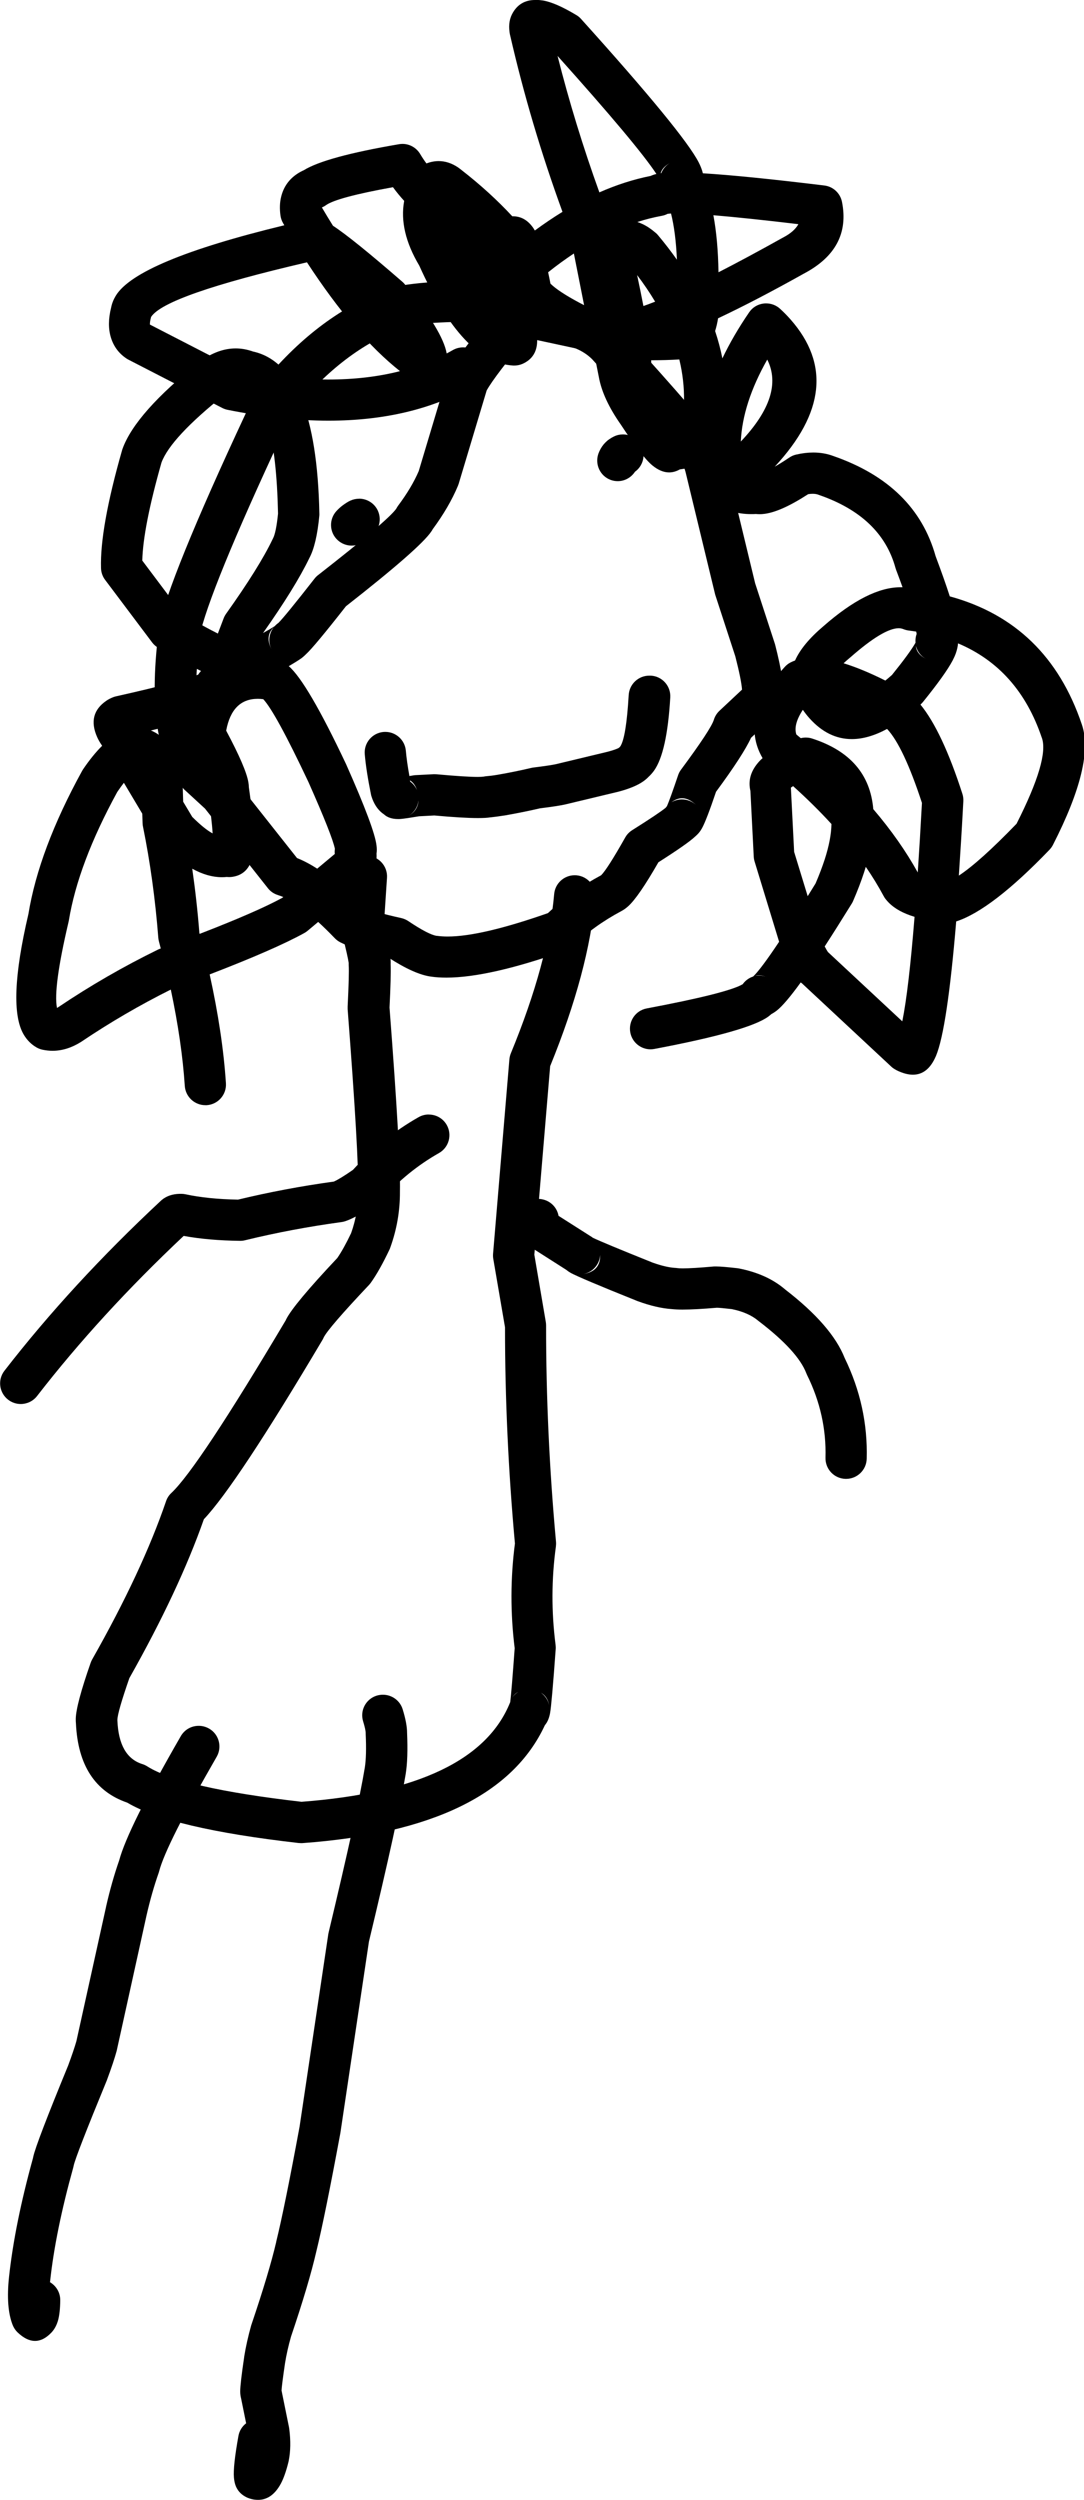 <?xml version="1.0" encoding="UTF-8"?><svg id="Layer_2" xmlns="http://www.w3.org/2000/svg" viewBox="0 0 175.99 405.8"><g id="Layer_1-2"><g id="layer3"><path d="M84.1,274.68h0c-.36,.23-.68,.52-.93,.87h0c.24-.38,.54-.67,.92-.87h0Zm3.72,.1c.73,.41,1.18,1.1,1.34,2.07h0c-.17-.85-.66-1.58-1.34-2.07h0Zm-28.46-135.85c-1.75,0-3.22,1.36-3.34,3.13l-.56,8.53c-.02,.35,0,.7,.09,1.03,.63,2.51,.98,4.08,1.06,4.69h0c0,.11,0,.22,0,.33,.07,1.02,0,3.27-.17,6.75,0,.14,0,.29,0,.43,1.22,15.85,1.79,25.68,1.7,29.48v.12c.03,2.3-.35,4.56-1.14,6.77h0c-.82,1.72-1.57,3.06-2.24,4.03h0c-4.73,5.02-7.49,8.34-8.29,9.93h0c-.03,.05-.05,.1-.07,.16h0c-9.5,15.99-15.69,25.34-18.58,28.05-.4,.37-.7,.84-.87,1.36-2.58,7.55-6.57,16.1-11.98,25.65-.1,.17-.18,.36-.25,.55-1.57,4.49-2.38,7.52-2.42,9.08,0,.28,0,.55,.03,.8h0c.32,6.75,3.1,11.03,8.33,12.83h0c4.7,2.79,13.96,4.97,27.8,6.55,.13,.01,.25,.02,.38,.02,.08,0,.16,0,.24,0,21.05-1.53,34.17-7.91,39.38-19.14h0c.41-.48,.7-1.14,.85-1.99h0c.17-.95,.48-4.41,.91-10.38,.02-.22,0-.45-.02-.67-.69-5.37-.67-10.69,.05-15.96,.03-.25,.04-.51,.02-.76-1.08-11.8-1.62-23.52-1.61-35.15,0-.19-.02-.38-.05-.57l-1.86-10.9h0l2.57-30.61h0c4.19-10.28,6.63-19.4,7.32-27.36,.16-1.84-1.21-3.46-3.05-3.62-.1,0-.2-.01-.29-.01-1.72,0-3.18,1.32-3.33,3.06-.64,7.39-2.98,16.01-7.03,25.84-.13,.32-.21,.65-.24,.99l-2.65,31.57c-.02,.28-.01,.57,.04,.84l1.9,11.08h0c0,11.62,.54,23.32,1.61,35.1h0c-.73,5.62-.75,11.29-.04,17h0c-.33,4.57-.57,7.48-.72,8.74h0c-3.73,9.37-15.03,14.77-33.89,16.19h0c-13.02-1.5-21.37-3.41-25.04-5.75-.25-.16-.52-.28-.8-.37-2.54-.8-3.89-3.15-4.05-7.07,0-.04,0-.08,0-.12h0c.02-.85,.67-3.1,1.94-6.76h0c5.37-9.51,9.4-18.11,12.1-25.8h0c3.52-3.71,9.94-13.41,19.26-29.12,.07-.12,.14-.25,.19-.38h0c.51-1.03,2.96-3.87,7.35-8.52,.1-.11,.2-.23,.29-.35,.96-1.34,1.97-3.14,3.05-5.42,.05-.1,.09-.2,.12-.3,1.07-2.96,1.59-5.99,1.57-9.09h0c.09-4-.47-13.97-1.69-29.88h0c.17-3.35,.23-5.69,.18-7.03h0c.01-.24,.01-.48-.01-.74h0c-.07-.83-.44-2.59-1.11-5.27h0l.53-8.03c.12-1.84-1.27-3.44-3.12-3.56-.08,0-.15,0-.22,0Z"/><path d="M32.25,280.16c-1.16,0-2.28,.6-2.9,1.68-5.73,9.94-9.06,16.66-10,20.16h0c-.81,2.32-1.52,4.83-2.13,7.52v.02l-4.82,21.82h0c-.28,.97-.72,2.28-1.33,3.93h0c-3.46,8.42-5.35,13.36-5.67,14.82h0c-.02,.08-.03,.16-.05,.24h0c-1.97,7.13-3.26,13.53-3.88,19.23h0c-.36,3.35-.16,5.97,.59,7.86,.18,.44,.44,.84,.78,1.17,.97,.93,1.91,1.4,2.84,1.4s1.79-.45,2.65-1.34h0c.52-.54,.89-1.24,1.12-2.09h0c.2-.78,.32-1.83,.33-3.16,.02-1.25-.66-2.35-1.66-2.94h0c0-.06,.01-.12,.02-.18h0c.58-5.39,1.83-11.52,3.74-18.39,.03-.11,.06-.23,.08-.35h0c.24-1.09,2.03-5.7,5.38-13.84l.04-.11c.71-1.92,1.23-3.47,1.55-4.64,.02-.06,.03-.11,.04-.17l4.81-21.82h0c.57-2.51,1.23-4.82,1.98-6.95,.03-.09,.06-.18,.08-.27,.76-2.91,3.88-9.1,9.34-18.58,.92-1.6,.37-3.65-1.23-4.57-.53-.3-1.1-.45-1.67-.45Z"/><path d="M45.5,387.3c.07,.18,.12,.35,.15,.53h0c-.04-.18-.09-.36-.15-.53h0Zm16.65-112.19c-.32,0-.65,.05-.97,.14-1.77,.54-2.77,2.4-2.23,4.17,.28,.92,.42,1.55,.42,1.92h0v.13c.11,2.36,.06,4.18-.14,5.46h0c-.79,4.78-2.75,13.69-5.87,26.75-.02,.09-.04,.19-.06,.29l-4.66,31.24h0c-1.61,8.71-2.87,14.93-3.79,18.67v.04c-.77,3.31-2.11,7.78-4.01,13.39-.02,.06-.04,.11-.06,.18h0c-.5,1.79-.88,3.49-1.14,5.11v.05c-.43,2.88-.64,4.73-.64,5.54h0c0,.43,.05,.82,.15,1.19h0l.81,4h0c-.64,.49-1.1,1.21-1.25,2.06-.59,3.28-.84,5.54-.73,6.77,.04,.42,.11,.8,.22,1.14h0c.23,.71,.68,1.31,1.29,1.73,.41,.28,.84,.48,1.31,.59h0c.38,.1,.75,.14,1.1,.14,1.41,0,2.57-.76,3.5-2.29h0c.54-.88,1.02-2.18,1.44-3.89,.01-.05,.02-.1,.03-.15,.31-1.53,.34-3.27,.09-5.21-.01-.08-.02-.16-.04-.25l-1.21-5.96h0c.03-.62,.22-2.09,.56-4.4h0c.22-1.37,.54-2.82,.98-4.36h0c1.94-5.73,3.31-10.34,4.11-13.83h0c.95-3.87,2.24-10.26,3.89-19.15l.02-.12,4.63-31.02h0c3.16-13.18,5.14-22.24,5.96-27.16h0c.28-1.72,.35-3.96,.23-6.73h0c0-1.01-.24-2.27-.71-3.8-.44-1.45-1.77-2.38-3.2-2.38Z"/><path d="M121.35,111.13c-.08,.06-.16,.13-.23,.2l-.18,.17h0c.11-.13,.25-.25,.4-.36h0Zm-10.61,18.45c.77,0,1.54,.38,2.32,1.15h0c-.63-.62-1.48-.96-2.35-.96-.25,0-.51,.03-.76,.09-.34,.08-.66,.21-.95,.38h0c.58-.44,1.16-.66,1.74-.66Zm-31.86-77.39c2.17,0,4.59,.03,7.25,.08h0c.03,1.67,1.3,3.09,3,3.26,3.16,.33,5.5,1.26,7.02,2.8h0c8.8,9.7,13.58,15.2,14.35,16.5h0c.04,.08,.08,.15,.12,.22,.32,.53,.55,1.05,.68,1.57h0l4.78,19.78c.02,.08,.04,.17,.07,.25l3.23,9.9h0c.66,2.58,1.02,4.38,1.09,5.4h0l-3.66,3.43c-.43,.4-.75,.92-.92,1.48h0c-.33,1.04-2.1,3.73-5.33,8.09-.21,.28-.37,.59-.48,.93-.86,2.55-1.46,4.21-1.8,4.99h0c-.07,.08-.14,.16-.2,.25h0c-.67,.56-2.48,1.78-5.45,3.65h0c-.47,.3-.86,.7-1.13,1.19-1.92,3.4-3.22,5.44-3.9,6.12h0c-3.29,1.77-6.17,3.82-8.64,6.15h0c-7.22,2.53-12.65,3.8-16.28,3.8-.63,0-1.2-.04-1.72-.11h-.06c-.87-.12-2.41-.92-4.62-2.4-.35-.23-.74-.4-1.15-.49-2.91-.64-5.01-1.24-6.31-1.8h0c-3.97-4.06-7.5-6.71-10.6-7.94h0l-9.78-12.37c-.11-.14-.23-.27-.36-.39l-3.29-3.02h0c-2.95-3.16-3.68-10.17-2.21-21.04h0c1.47-5.74,6.43-17.58,14.88-35.5h0c5.16-6.45,10.83-10.91,17-13.39,.2-.08,.39-.18,.57-.3h0c1.43-.72,6.09-1.08,13.97-1.08Zm1.31-6.68c-9.84,0-15.94,.59-18.29,1.78h0c-.12,.06-.23,.12-.34,.18h0c-7.24,2.97-13.8,8.17-19.67,15.6-.16,.2-.29,.42-.4,.65-8.8,18.65-13.97,31.06-15.52,37.22-.03,.12-.05,.24-.07,.36-1.81,13.16-.49,22.11,3.98,26.83,.05,.06,.11,.11,.17,.16l3.23,2.97h0l10.21,12.92c.42,.54,1,.93,1.66,1.13,2.33,.7,5.4,3.04,9.21,7,.26,.27,.57,.5,.91,.67,1.64,.83,4.23,1.64,7.76,2.44h0c2.84,1.85,5.17,2.89,6.98,3.12h0c.75,.11,1.57,.16,2.46,.16,4.65,0,11.11-1.47,19.38-4.41,.46-.16,.87-.42,1.22-.76,2.18-2.13,4.78-4.01,7.81-5.63h0c.37-.19,.73-.45,1.09-.77h0c1.14-1.02,2.77-3.4,4.92-7.15h0c3.17-2.02,5.14-3.4,5.92-4.14h0c.15-.13,.29-.26,.44-.41h0c.27-.27,.51-.6,.73-1h0c.47-.85,1.23-2.82,2.27-5.9h0c2.95-4,4.84-6.92,5.68-8.76h0l3.62-3.39h0c.92-.69,1.46-1.73,1.61-3.1h0c.18-1.63-.26-4.5-1.31-8.61-.02-.07-.04-.14-.06-.2l-3.19-9.78-4.75-19.68v-.03c-.29-1.11-.73-2.18-1.34-3.22h0c-.06-.11-.12-.23-.19-.34-1-1.7-6.08-7.6-15.25-17.7-.03-.04-.07-.07-.1-.1-2.58-2.61-6.16-4.18-10.73-4.72h0c-.01-1.81-1.46-3.29-3.27-3.33-2.4-.05-4.63-.08-6.7-.08Z"/><path d="M69.6,180.92c-.56,0-1.13,.14-1.65,.44-3.93,2.23-7.47,5.08-10.65,8.55h0c-1.44,1-2.48,1.63-3.1,1.9h0c-5.32,.73-10.5,1.71-15.56,2.93h0c-3.22-.06-6.07-.34-8.53-.87-.2-.04-.41-.07-.62-.07-.06,0-.11,0-.16,0-.06,0-.12,0-.18,0h0c-1.15,.03-2.1,.35-2.86,.97-.06,.05-.12,.1-.17,.15-9.65,9-18.12,18.2-25.4,27.6-1.13,1.46-.87,3.56,.6,4.7,.61,.47,1.33,.7,2.05,.7,1,0,1.99-.45,2.65-1.3,6.84-8.83,14.77-17.49,23.8-25.99h0c2.73,.5,5.79,.76,9.16,.8h.04c.27,0,.53-.03,.79-.1,5.08-1.24,10.3-2.22,15.66-2.95,.2-.03,.4-.07,.59-.14,1.25-.41,3.05-1.44,5.4-3.08,.21-.15,.4-.31,.57-.5,2.76-3.06,5.83-5.55,9.24-7.48,1.61-.91,2.17-2.96,1.26-4.56-.62-1.09-1.75-1.69-2.91-1.69Z"/><path d="M97.44,203.71c.06,1.78-.88,2.83-2.82,3.13h0c1.37-.22,2.46-1.26,2.75-2.62,.04-.17,.06-.35,.07-.52h0Zm-10.1-9.08c-1.52,0-2.9,1.05-3.26,2.59-.32,1.39,.01,2.73,1.01,4.01,.36,.47,.83,.94,1.39,1.4,.11,.09,.22,.17,.33,.24l5.1,3.25h0c.22,.18,.46,.35,.74,.51h0c.96,.53,4.54,2.05,10.75,4.54l.1,.04c2.07,.76,3.92,1.19,5.58,1.3h0c.44,.05,1.02,.08,1.72,.08,1.37,0,3.23-.1,5.58-.3h0c.35,0,1.16,.08,2.42,.22h0c1.83,.37,3.26,1.01,4.31,1.9,.05,.04,.09,.08,.14,.11,4.18,3.2,6.73,6,7.65,8.39,.04,.09,.08,.19,.12,.28,2.13,4.31,3.13,8.79,3,13.44-.05,1.85,1.4,3.39,3.25,3.44,.03,0,.07,0,.1,0,1.8,0,3.29-1.44,3.34-3.25,.16-5.68-1.03-11.14-3.58-16.38h0c-1.38-3.5-4.59-7.21-9.65-11.11h0c-1.96-1.69-4.47-2.82-7.52-3.42-.09-.02-.17-.03-.26-.04-1.61-.18-2.73-.28-3.36-.28-.03,0-.06,0-.09,0h0c-.08,0-.16,0-.23,0h-.11c-2.34,.21-4.03,.31-5.07,.31-.41,0-.72-.02-.93-.05-.1-.02-.21-.03-.31-.03-1-.06-2.23-.35-3.68-.87h0c-5.35-2.15-8.58-3.49-9.69-4.03h0c-.09-.08-.19-.15-.3-.21l-5.25-3.34h0c-.23-1.28-1.2-2.35-2.54-2.66-.25-.06-.51-.09-.76-.09Z"/><path d="M66.55,126.67c.53,.33,.91,.87,1.15,1.6h0c-.24-.56-.63-1.05-1.11-1.4h0c-.01-.06-.02-.13-.04-.19h0Zm1.39,3.33c-.07,1.08-.63,1.9-1.68,2.48h0c.93-.52,1.54-1.45,1.67-2.48h0Zm37.47-20.32c-1.76,0-3.23,1.37-3.34,3.15-.27,4.61-.73,7.39-1.37,8.35h0c-.08,.07-.15,.15-.22,.22h0c-.31,.18-.92,.39-1.81,.63h0l-8.37,2.01h0c-.51,.12-1.72,.31-3.66,.55-.12,.02-.24,.04-.26,.04h0l-.09,.02c-1.75,.41-3.58,.79-5.5,1.12h0c-.77,.13-1.37,.2-1.78,.23-.17,.01-.33,.04-.49,.07h0c-.22,.03-.54,.05-.96,.05-1.28,0-3.51-.14-6.69-.43-.1,0-.2-.01-.3-.01-.06,0-.12,0-.17,0l-2.9,.15c-.13,0-.25,.02-.38,.04-.23,.04-.45,.07-.65,.11h0c-.29-1.6-.48-2.97-.58-4.11-.15-1.74-1.61-3.06-3.33-3.06-.1,0-.19,0-.29,.01-1.84,.16-3.21,1.78-3.05,3.62,.15,1.77,.49,3.95,1.01,6.53,.03,.13,.06,.27,.11,.4,.04,.13,.09,.25,.13,.37h0c.43,1.1,1.06,1.92,1.86,2.45h0c.55,.51,1.32,.77,2.3,.77,.15,0,.31,0,.48-.02h0c.46-.04,1.44-.18,2.93-.43h0l2.47-.13h0c3.08,.28,5.45,.42,7.1,.42,.87,0,1.55-.04,2.02-.12h.05c.59-.06,1.33-.16,2.22-.3h.03c1.99-.35,3.9-.73,5.73-1.16h0c2.09-.26,3.5-.48,4.23-.66h0l8.46-2.03,.08-.02c1.74-.46,3.06-1.01,3.98-1.65h0c.34-.24,.64-.49,.9-.77h0c.31-.28,.6-.61,.87-.98h0c1.41-1.97,2.29-5.93,2.64-11.89,.11-1.85-1.3-3.43-3.14-3.54-.07,0-.13,0-.2,0Z"/><path d="M58.29,80.96c-.47,0-.94,.1-1.39,.3-.18,.08-.37,.18-.56,.3h0c-.23,.14-.48,.31-.76,.52l-.08,.06c-.31,.25-.6,.52-.87,.81-1.25,1.36-1.17,3.48,.19,4.73,.64,.59,1.46,.89,2.27,.89,.9,0,1.8-.36,2.46-1.08,.02-.02,.04-.04,.06-.06h0c.08-.06,.14-.1,.18-.13h0c1.61-.8,2.31-2.74,1.56-4.39-.56-1.23-1.78-1.96-3.05-1.96Z"/><path d="M103.42,76c-.03,.07-.07,.15-.11,.22h0c.04-.07,.07-.14,.1-.22h0Zm-2.29-5.48c-.48,0-.96,.1-1.42,.32-.26,.12-.5,.26-.73,.42-.04,.03-.08,.06-.13,.09l-.11,.08s-.08,.06-.12,.09c-.22,.19-.42,.39-.61,.61h0c-.35,.43-.63,.91-.83,1.44h0l-.04,.11v.03h-.01c-.56,1.69,.3,3.54,1.97,4.18,.39,.15,.79,.22,1.19,.22,1.1,0,2.15-.55,2.8-1.53h0c1.29-.92,1.77-2.66,1.07-4.14-.57-1.21-1.77-1.92-3.03-1.92Z"/><path d="M45.83,100.79h0c-.16,.06-.31,.14-.45,.22h0c.13-.08,.28-.16,.44-.22h0Zm-7.52-37.49c.19,0,.38,.03,.55,.1,.21,.08,.42,.14,.64,.18,3.49,.64,5.37,7.23,5.64,19.79h0c-.21,2.08-.49,3.43-.83,4.06-.03,.05-.05,.09-.07,.14-1.44,3.01-3.95,7.03-7.53,12.06-.17,.24-.31,.5-.41,.77-.33,.88-.64,1.7-.93,2.45h0c-1.56-.79-3.47-1.83-5.73-3.14h0l-6.54-8.71h0c.09-3.61,1.13-8.91,3.12-15.92h0c1.01-2.7,4.43-6.37,10.26-11.03h0c.72-.51,1.34-.77,1.88-.77Zm6.15,38.51c-.26,.33-.46,.7-.59,1.12-.25,.82-.17,1.7,.2,2.45h0c-.73-1.43-.6-2.61,.38-3.56h0Zm-1.08,11.78c.12,.02,.24,.03,.36,.03h0c-.13,0-.25-.01-.37-.03h0Zm-13.21,3.53c-.03,.15-.06,.31-.09,.46h0v.02h0c-.23,1.17-.14,2.28,.28,3.31,.05,.11,.1,.22,.15,.32,1.95,3.61,3.01,5.88,3.18,6.8h0c0,.14,.01,.28,.03,.41,.44,2.99,.71,5.27,.8,6.85h0c-.9-.48-2-1.38-3.31-2.68h0l-1.47-2.46-.14-4.49c-.01-.36-.08-.72-.21-1.06-.91-2.47-2.09-4.22-3.53-5.26h0c-.44-.32-.89-.57-1.36-.76h0c2.17-.52,4.06-1.01,5.67-1.46h0Zm24.44,19.77c-.06,.12-.1,.25-.14,.38h0c.04-.12,.08-.25,.14-.38h0Zm-12.77-23.45c.29,0,.59,.02,.9,.06h0c1.33,1.42,3.77,5.9,7.33,13.44h0c2.59,5.83,4.02,9.45,4.3,10.85h0c-.04,.28-.05,.56-.02,.84h0l-8.52,7.12h0c-2.79,1.52-7.26,3.47-13.42,5.85h0l-.04-.14h0c-.28-3.57-.67-7.04-1.16-10.44h0c1.67,.92,3.27,1.38,4.81,1.38,.26,0,.52-.01,.78-.04h0c.13,.01,.25,.02,.38,.02,.18,0,.37-.01,.56-.04h0c1.75-.26,2.85-1.38,3.29-3.36h0c.4-1.81,.19-5.54-.63-11.21h0c0-.26-.03-.52-.08-.8h0c-.26-1.56-1.46-4.35-3.6-8.36h0c.64-3.45,2.35-5.17,5.14-5.17Zm-21.73,13.63l2.99,5.02,.05,1.57c0,.19,.03,.38,.07,.56,1.16,5.72,1.99,11.72,2.48,18.01,.02,.2,.05,.4,.1,.59,.1,.39,.2,.77,.3,1.15h0l-.14,.05c-.11,.04-.21,.08-.31,.13-5.62,2.75-11.03,5.87-16.22,9.37h0c-.06,.04-.12,.07-.18,.1h0c-.43-2.17,.2-6.81,1.87-13.92,.02-.08,.03-.15,.05-.23,1.01-6.19,3.63-13.15,7.87-20.91h0c.39-.57,.75-1.07,1.09-1.51h0ZM83.54,48.42c-.96,0-1.91,.41-2.58,1.21-4.5,5.41-7.22,9.07-8.17,10.97-.09,.17-.16,.35-.21,.53l-4.6,15.35h0c-.77,1.79-1.88,3.65-3.33,5.59-.13,.17-.23,.35-.33,.53h0c-.96,1.33-5.19,4.91-12.68,10.76l-.03,.02h0c-.2,.16-.39,.35-.55,.56-3.2,4.09-5.15,6.48-5.86,7.18h0c-.22,.15-.42,.33-.6,.53h0c-.37,.24-1,.62-1.9,1.12h0c3.48-4.94,5.99-8.99,7.52-12.17h0c.78-1.45,1.32-3.73,1.62-6.85,.01-.13,.02-.26,.01-.39-.32-16.02-3.92-24.79-10.79-26.3h0c-.93-.33-1.86-.5-2.79-.5-1.89,0-3.79,.68-5.71,2.05-.05,.03-.09,.07-.14,.11-6.91,5.5-11.08,10.2-12.51,14.09-.03,.08-.05,.16-.08,.24-2.42,8.46-3.56,14.85-3.43,19.18,.02,.69,.25,1.36,.67,1.91l7.62,10.14c.27,.36,.61,.66,.99,.88,2.65,1.54,4.97,2.79,6.95,3.76h0s-.05,.06-.07,.09h0c-.15,.16-.27,.32-.38,.5h0c-1.84,.77-6.29,1.95-13.35,3.53-.17,.04-.33,.09-.49,.15-.39,.16-.75,.34-1.08,.57h0c-2.09,1.43-2.59,3.39-1.5,5.87h0c.19,.43,.43,.86,.74,1.31h0l.08,.13h0c-1.02,1.01-2.06,2.29-3.11,3.84-.06,.09-.11,.18-.16,.27-4.66,8.49-7.56,16.23-8.7,23.21h0c-2.33,9.95-2.58,16.46-.77,19.54h0c.54,.92,1.25,1.63,2.12,2.12,.3,.17,.63,.29,.97,.36,.53,.11,1.07,.17,1.6,.17,1.55,0,3.09-.48,4.61-1.43l.09-.06c4.65-3.13,9.49-5.95,14.5-8.45h0c1.2,5.68,1.96,10.9,2.27,15.64,.12,1.77,1.59,3.13,3.34,3.13,.07,0,.15,0,.22,0,1.84-.12,3.24-1.71,3.12-3.56-.35-5.36-1.23-11.25-2.64-17.67h0c7.12-2.74,12.25-4.99,15.39-6.73,.18-.1,.36-.22,.52-.36l9.43-7.89c.09-.07,.17-.15,.25-.23,.84-.86,1.33-1.94,1.47-3.25h0c.04-.37,.05-.75,.03-1.16h0c.06-.4,.06-.83,0-1.29-.21-1.88-1.85-6.25-4.9-13.12l-.03-.07c-4.2-8.9-7.31-14.21-9.32-15.94h0c1.01-.59,1.71-1.03,2.09-1.31h0c.25-.19,.47-.39,.67-.59h0l.05-.05h0c.88-.8,3.04-3.39,6.47-7.77h0c8.02-6.28,12.65-10.33,13.87-12.15,.08-.12,.16-.24,.22-.36h0c1.77-2.4,3.14-4.75,4.1-7.05,.04-.11,.08-.22,.12-.33l4.54-15.14h0c.83-1.52,3.24-4.68,7.22-9.48,1.18-1.42,.99-3.53-.43-4.71-.63-.52-1.38-.77-2.14-.77Z"/><path d="M108.74,26.47h0c-.63,.38-1.11,.96-1.38,1.64h-.1c.17-.63,.67-1.18,1.48-1.64h0Zm-18.22-17.39c8.59,9.58,13.94,15.96,16.05,19.16h0c-.34,.08-.65,.19-.94,.32h0c-2.76,.55-5.54,1.44-8.32,2.67h0c-2.64-7.32-4.91-14.71-6.79-22.15h0Zm18.42,25.57c.51,2.04,.83,4.54,.96,7.51h0c-.94-1.33-1.96-2.66-3.07-3.98-.11-.14-.24-.27-.38-.38-.72-.62-1.42-1.09-2.1-1.41h0c-.3-.14-.59-.26-.88-.35h0c1.33-.43,2.65-.76,3.96-1,.34-.06,.66-.17,.96-.33h0c.16-.02,.34-.04,.56-.05h0Zm6.89,.29c3.48,.29,8.08,.77,13.79,1.45h0c-.44,.8-1.24,1.51-2.41,2.13l-.08,.04c-3.86,2.16-7.36,4.04-10.48,5.64h0c-.06-3.51-.33-6.59-.83-9.25h0Zm-22.66,6.21l1.66,8.39h0c-.26-.13-.5-.26-.75-.39h0c-2.25-1.2-3.82-2.23-4.71-3.1h0c-.13-.65-.25-1.27-.38-1.85h0c1.4-1.12,2.8-2.13,4.18-3.05h0Zm10.25,3.48c1.1,1.45,2.08,2.9,2.94,4.34h0c-.67,.27-1.31,.5-1.9,.71h0c-.29-1.53-.64-3.22-1.03-5.06h0Zm-53.58-2.04c5.14,7.88,10.18,13.77,15.1,17.66h0c-3.55,.91-7.44,1.36-11.67,1.36-4.49,0-9.36-.51-14.6-1.54h0l-14.33-7.38h0c-.02-.27,.04-.68,.19-1.24h0c1.51-2.35,9.95-5.3,25.32-8.87h0Zm60.45,15.77c.54,2.25,.8,4.49,.76,6.72,0,.08,0,.17,0,.25,0,.13,.01,.27,.02,.39h0c.01,.42,0,.81-.03,1.17h0c-1.59-1.68-3.31-3.67-5.15-5.96-.05-.06-.11-.13-.16-.19-.04-.05-.08-.09-.12-.14h0c.03-.14,.05-.28,.07-.42h0c.06-.43,.07-1,.04-1.7h0c.07,0,.15,0,.23,0,1.36,0,2.81-.04,4.35-.13h0Zm14.28,.02c1.91,3.82,.48,8.25-4.3,13.3h0c.19-4.15,1.62-8.58,4.29-13.3h0Zm24.13,46.47c.23,.91,.83,1.7,1.69,2.15-1.09-.57-1.65-1.29-1.69-2.15h0Zm-2.83-2.87c.29,0,.54,.05,.77,.14,.27,.11,.56,.19,.85,.23,.43,.05,.84,.12,1.26,.18h0c.03,.14,.05,.27,.07,.38h0c-.09,.26-.16,.54-.18,.82-.02,.2-.02,.41,0,.6h0c-.62,1.1-1.9,2.85-3.82,5.23h0c-.37,.33-.73,.64-1.08,.92h0c-2.51-1.26-4.77-2.19-6.78-2.81h0c.32-.3,.67-.61,1.07-.94l.05-.04c3.58-3.14,6.19-4.71,7.84-4.71Zm-15.53,13.24c.34,.5,.71,.97,1.09,1.39,2.02,2.25,4.31,3.37,6.86,3.37,1.78,0,3.69-.55,5.73-1.65h0c1.78,1.9,3.66,5.91,5.66,12.01h0c-.22,4.08-.45,7.84-.68,11.29h0c-1.9-3.43-4.3-6.86-7.22-10.28h0c-.48-5.66-3.79-9.48-9.93-11.46-.33-.11-.68-.16-1.03-.16-.27,0-.55,.03-.81,.1h0c-.24-.2-.48-.4-.72-.6h0c-.35-1.05,0-2.39,1.05-4h0Zm25.2-10.78c6.55,2.76,11.08,7.86,13.59,15.3l.02,.04c.81,2.29-.56,6.93-4.11,13.94h0c-4,4.14-7.13,6.95-9.37,8.42h0c.25-3.69,.5-7.72,.73-12.08,.02-.41-.03-.82-.16-1.21-2.18-6.76-4.44-11.58-6.8-14.47h0l.05-.05c.13-.12,.25-.25,.36-.38,2.41-2.98,4.01-5.22,4.8-6.71h0c.22-.42,.39-.8,.52-1.16h0c.21-.59,.33-1.14,.37-1.65h0Zm-26.78,23.17c2.28,2.06,4.36,4.11,6.23,6.16h0c-.03,1.67-.4,3.58-1.1,5.75-.4,1.22-.89,2.52-1.48,3.89h0c-.44,.71-.87,1.4-1.28,2.07h0l-2.2-7.19-.53-10.43h0c.11-.08,.23-.16,.37-.25h0Zm4.96,26.45h0c.16,.08,.3,.18,.43,.28h0c-.14-.1-.28-.2-.43-.28h0Zm-10.52,4.26c.41,0,.85,.11,1.33,.32-.43-.19-.89-.28-1.35-.28-.2,0-.4,.02-.6,.05h0c.2-.06,.4-.09,.62-.09Zm17.34-17.63h0c1.1,1.59,2.07,3.19,2.92,4.77,.09,.17,.19,.33,.31,.48,.16,.2,.32,.39,.51,.58h0c.98,1,2.39,1.77,4.2,2.31h0c-.63,7.85-1.29,13.51-1.99,16.97h0l-12.05-11.23-.03-.03h0c-.13-.19-.3-.49-.52-.9h0c1.32-2.03,2.78-4.35,4.39-6.95,.08-.13,.16-.27,.22-.42,.71-1.64,1.31-3.2,1.79-4.68,.1-.3,.19-.6,.28-.9h0ZM86.87,0c-1.59,0-2.79,.68-3.59,2.03h0c-.54,.9-.72,1.94-.56,3.14h0c.01,.11,.03,.21,.05,.32,0,.05,.02,.1,.03,.15,2.22,9.69,5.06,19.27,8.52,28.75h0c-1.49,.91-2.99,1.93-4.49,3.03h0c-.05-.09-.1-.17-.15-.25-.02-.04-.05-.07-.07-.11-.03-.04-.05-.08-.08-.12h0c-.86-1.21-1.93-1.81-3.2-1.83h-.04s-.08,0-.12,0h0c-2.41-2.6-5.15-5.1-8.22-7.49h0c-.19-.16-.39-.3-.58-.44h0c-1.02-.69-2.08-1.03-3.15-1.03-.66,0-1.32,.13-1.99,.38h0c-.37-.5-.7-1-1.01-1.52-.61-1.03-1.71-1.65-2.88-1.65-.19,0-.38,.02-.56,.05-7.97,1.36-13.12,2.77-15.47,4.23h0c-.38,.17-.73,.36-1.06,.58h0c-1.35,.9-2.21,2.13-2.6,3.7h0c-.24,.95-.27,1.99-.11,3.11h0c.06,.42,.21,.83,.42,1.2,.07,.11,.13,.22,.2,.34h0c-15.98,3.87-25.1,7.69-27.37,11.45h0c-.36,.6-.61,1.22-.74,1.87h0c-.47,1.86-.48,3.5-.04,4.92,.44,1.42,1.27,2.55,2.51,3.38h0c.11,.07,.22,.14,.34,.2l15.21,7.83c.28,.14,.57,.25,.88,.31,5.85,1.17,11.31,1.76,16.38,1.76,9.1,0,16.94-1.88,23.52-5.65,1.6-.92,2.16-2.96,1.24-4.57-.62-1.08-1.75-1.68-2.91-1.68-.56,0-1.14,.14-1.66,.44-.33,.19-.67,.37-1,.55h0c-.42-2.43-2.69-6.17-6.8-11.23-.12-.15-.26-.29-.4-.41-5.4-4.69-9.15-7.72-11.26-9.09h0c-.6-.96-1.2-1.95-1.8-2.97h0c.23-.1,.45-.22,.66-.37,1.16-.84,4.79-1.82,10.88-2.92h0c.55,.76,1.16,1.5,1.82,2.22h0c-.6,3.26,.22,6.76,2.45,10.51h0c4.72,10.51,9.81,15.92,15.25,16.22,.06,0,.12,0,.18,0,.34,0,.68-.05,1-.15,.22-.07,.42-.15,.62-.26h0c1.41-.74,2.11-1.98,2.09-3.72h0l7.21,1.55h0c.62,.26,1.31,.5,2.06,.7h0l.75,3.78h0c.43,2.36,1.62,4.92,3.57,7.7h0c2.29,3.49,3.99,5.69,5.12,6.62h0c.92,.75,1.82,1.13,2.71,1.13,.58,0,1.16-.16,1.74-.49h0c.3-.04,.6-.09,.88-.14h0c1.04,.83,2.04,1.54,3,2.14h0v.04c.04,.12,.07,.24,.11,.36,.28,.81,.67,1.53,1.18,2.17h0c.25,.32,.54,.6,.84,.87h0c1.42,1.22,3.28,1.82,5.59,1.82,.24,0,.49,0,.74-.02h0c.2,.02,.4,.03,.6,.03,.16,0,.32,0,.49-.02h0c1.84-.14,4.31-1.22,7.41-3.23h0c.26-.04,.49-.06,.72-.06,.37,0,.69,.05,.96,.16l.08,.03c6.74,2.33,10.87,6.27,12.4,11.8,.03,.1,.06,.19,.09,.29,.39,1.03,.75,2,1.07,2.89h0c-.11,0-.23,0-.34,0-3.53,0-7.7,2.11-12.5,6.32h0c-2.27,1.92-3.81,3.78-4.61,5.57h0c-.24,.09-.48,.19-.7,.3-.37,.18-.69,.43-.97,.74-4.94,5.43-6.16,10.34-3.65,14.73,.02,.03,.03,.05,.05,.08h0c-.31,.27-.57,.54-.8,.82-1.16,1.4-1.56,2.9-1.18,4.49h0l.54,10.66c.01,.27,.06,.55,.14,.81l3.98,13.03h0c-1.96,2.94-3.36,4.82-4.2,5.63h0c-.11,.04-.22,.08-.33,.13-.56,.25-1.03,.64-1.38,1.13h0c-1.64,.97-6.83,2.28-15.58,3.93-1.82,.34-3.01,2.09-2.67,3.91,.3,1.61,1.71,2.73,3.28,2.73,.21,0,.42-.02,.62-.06,10.17-1.92,16.34-3.67,18.5-5.25h0c.18-.13,.34-.27,.5-.41h0c.29-.15,.58-.34,.88-.57h0c.88-.69,2.18-2.21,3.89-4.57h0c.07,.06,.14,.11,.21,.16h0l14.5,13.52c.17,.16,.36,.3,.57,.42,.23,.14,.46,.25,.69,.35h0c.81,.35,1.56,.53,2.24,.53,1.63,0,2.87-1,3.73-3.01l.02-.04c1.22-2.93,2.31-10.21,3.28-21.83h0c3.84-1.25,8.88-5.12,15.13-11.62,.23-.24,.42-.5,.57-.79,4.56-8.91,6.13-15.45,4.69-19.59h0c-3.7-10.96-10.85-17.88-21.43-20.77h0c-.59-1.84-1.36-4.01-2.3-6.52h0c-2.17-7.74-7.69-13.16-16.57-16.25h0c-1.03-.39-2.13-.58-3.3-.58-.88,0-1.8,.11-2.76,.33-.4,.09-.77,.25-1.11,.48-.91,.61-1.7,1.1-2.38,1.49h0c8.08-8.7,8.94-16.67,2.56-23.91h0c-.51-.58-1.08-1.16-1.69-1.72-.62-.57-1.43-.88-2.27-.88-.13,0-.25,0-.38,.02-.97,.11-1.84,.63-2.38,1.44-1.73,2.53-3.18,5.02-4.34,7.47h0c-.29-1.48-.69-2.97-1.18-4.44h0c.2-.63,.36-1.32,.48-2.07h0c4.1-1.93,8.74-4.35,13.94-7.26h0c5.12-2.7,7.18-6.58,6.18-11.63-.28-1.42-1.44-2.5-2.88-2.67-8.54-1.04-15.1-1.7-19.71-1.98h0c-.06-.27-.15-.55-.26-.84h0c-.11-.29-.24-.59-.41-.92h0c-1.66-3.24-8.03-11.01-19.11-23.3-.22-.25-.48-.46-.77-.63-2.25-1.35-4.06-2.14-5.42-2.36h0c-.37-.06-.73-.09-1.07-.09Z"/></g></g></svg>